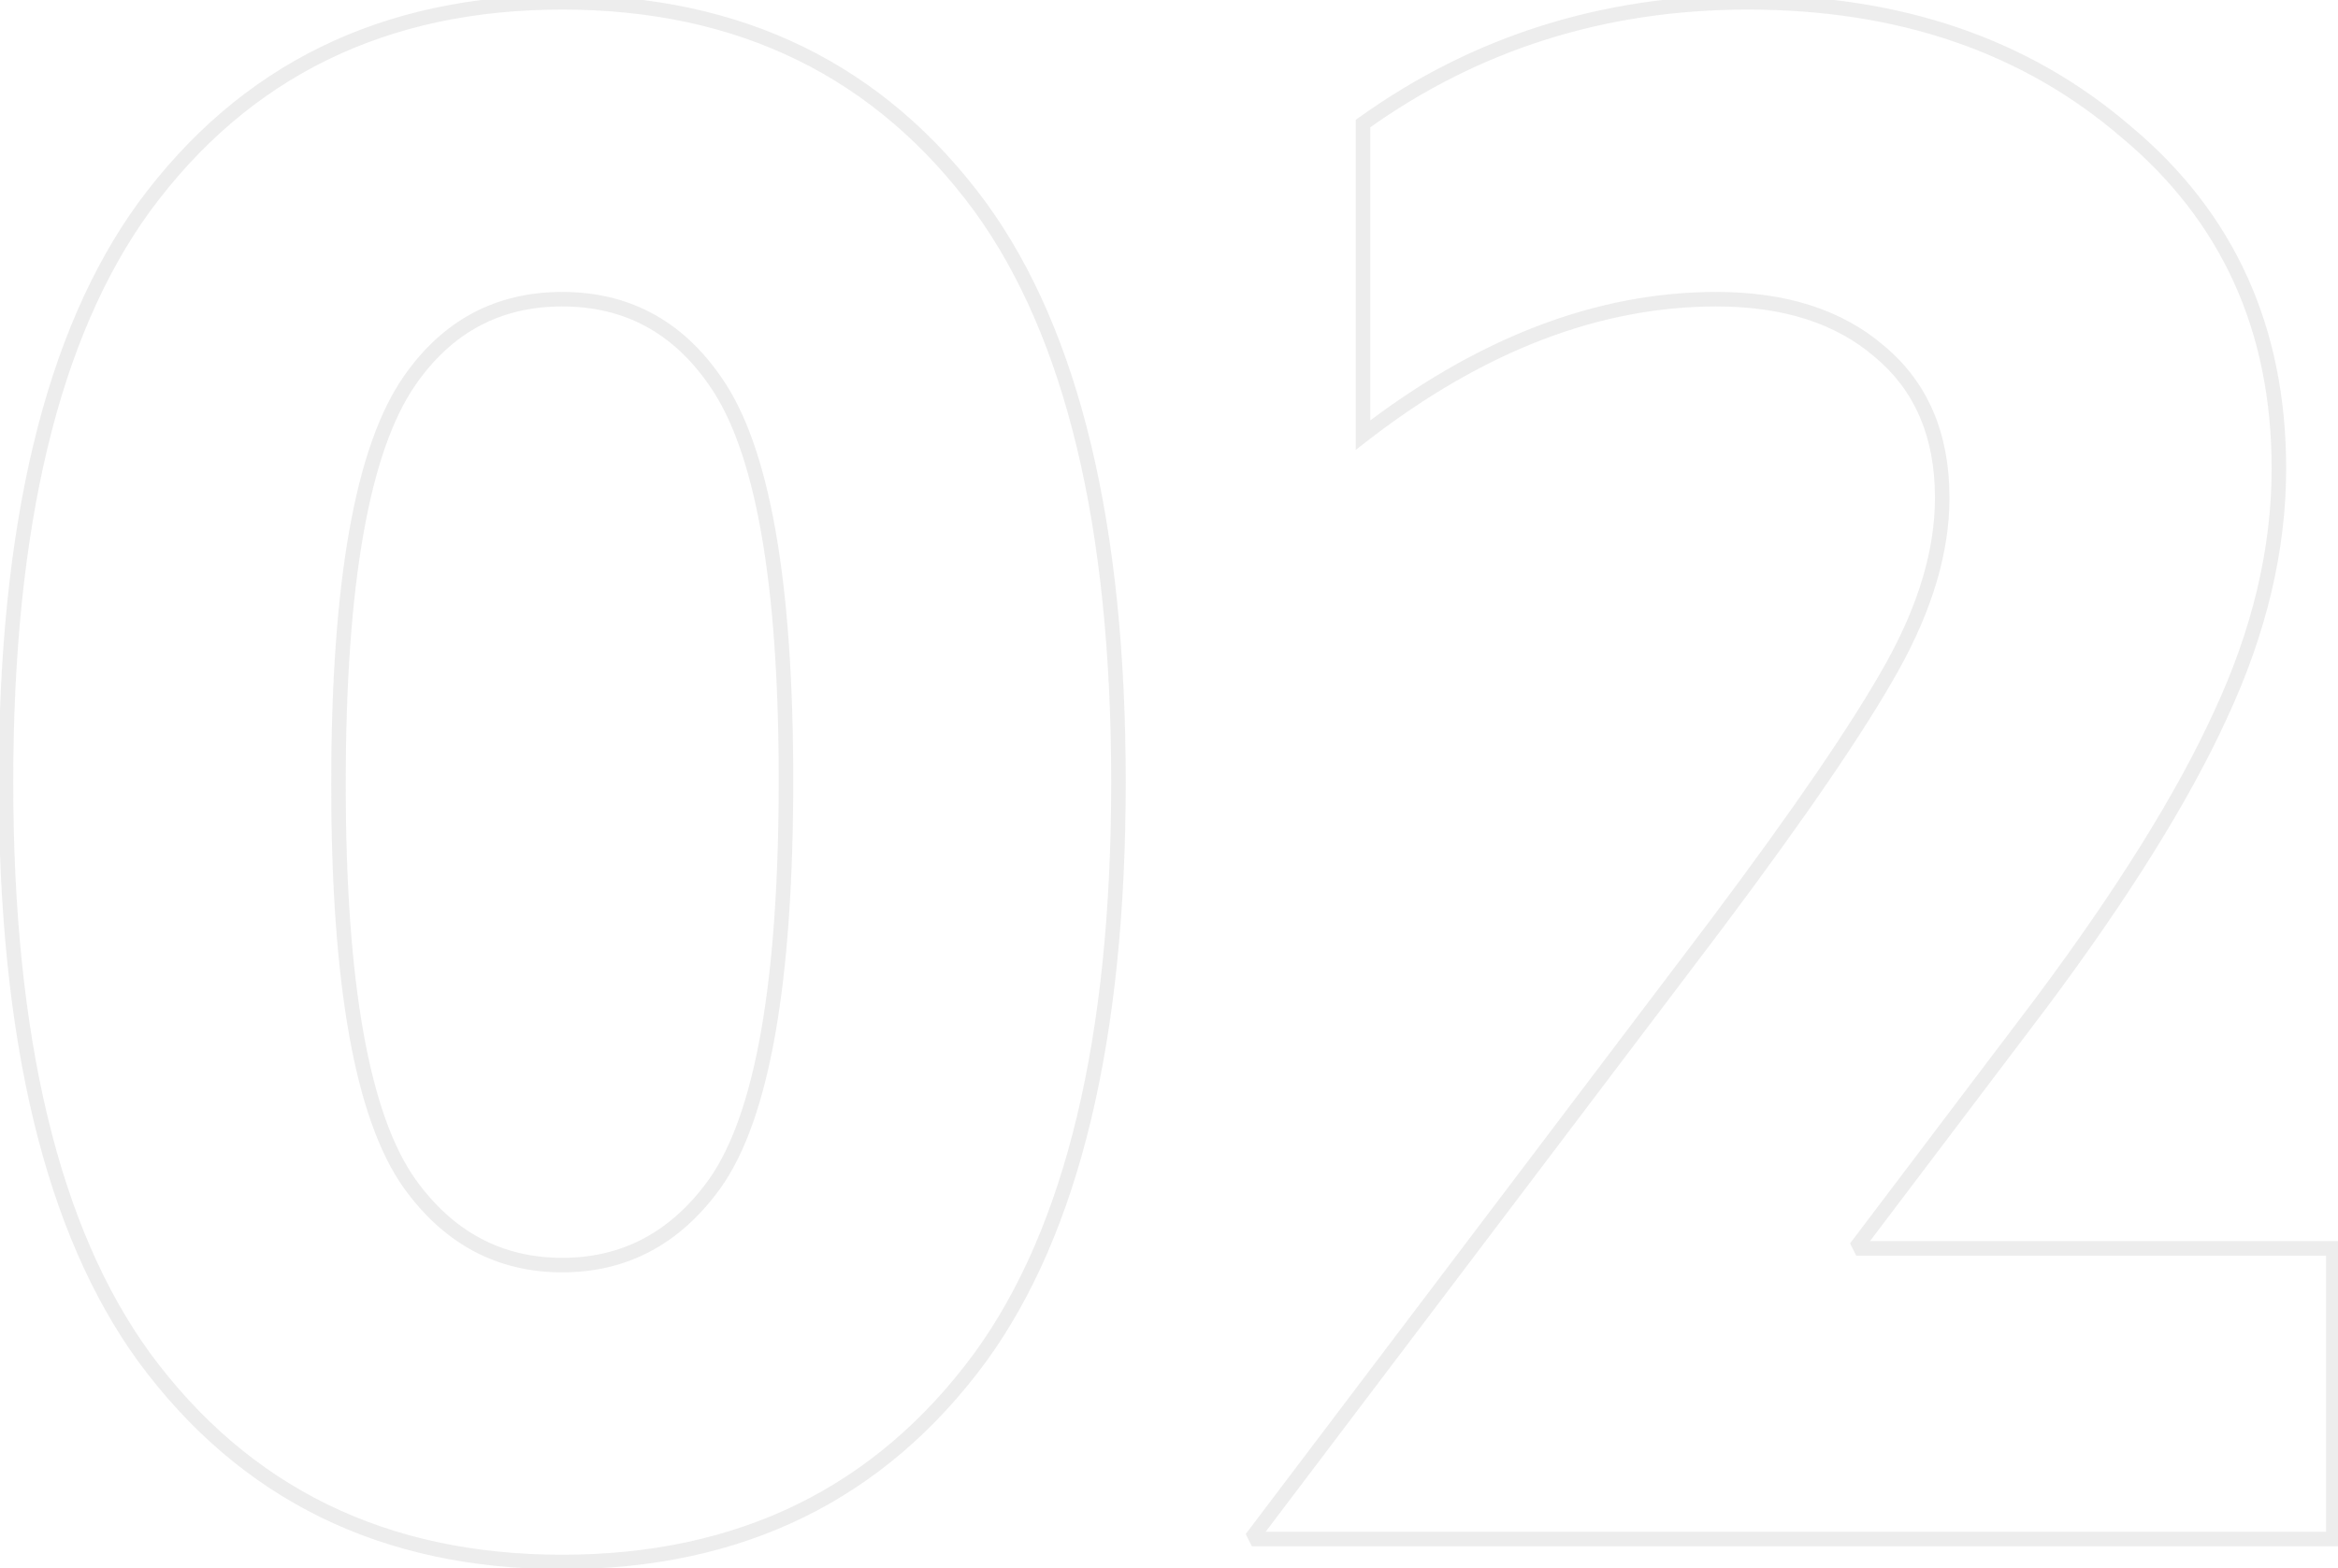 <svg width="322" height="216" viewBox="0 0 322 216" fill="none" xmlns="http://www.w3.org/2000/svg">
<path opacity="0.08" d="M135.032 186.943L135.838 187.535L135.841 187.53L135.032 186.943ZM19.832 186.943L19.022 187.53L19.026 187.535L19.832 186.943ZM19.832 28.543L19.026 27.951L19.022 27.956L19.832 28.543ZM135.032 28.543L135.841 27.956L135.838 27.951L135.032 28.543ZM56.408 163.039L55.592 163.617L55.596 163.622L56.408 163.039ZM98.456 163.039L99.268 163.622L99.272 163.617L98.456 163.039ZM98.456 52.447L97.634 53.016L97.64 53.025L98.456 52.447ZM56.408 52.447L57.23 53.017L57.23 53.016L56.408 52.447ZM134.226 186.351C120.602 204.895 101.709 214.167 77.432 214.167V216.167C102.307 216.167 121.814 206.623 135.838 187.535L134.226 186.351ZM77.432 214.167C53.154 214.167 34.262 204.895 20.638 186.351L19.026 187.535C33.05 206.623 52.557 216.167 77.432 216.167V214.167ZM20.641 186.356C8.15 169.133 1.824 142.983 1.824 107.743H-0.176C-0.176 143.159 6.17 169.809 19.022 187.53L20.641 186.356ZM1.824 107.743C1.824 72.503 8.15 46.353 20.641 29.13L19.022 27.956C6.17 45.677 -0.176 72.327 -0.176 107.743H1.824ZM20.638 29.135C34.262 10.591 53.154 1.319 77.432 1.319V-0.681C52.557 -0.681 33.05 8.863 19.026 27.951L20.638 29.135ZM77.432 1.319C101.709 1.319 120.602 10.591 134.226 29.135L135.838 27.951C121.814 8.863 102.307 -0.681 77.432 -0.681V1.319ZM134.222 29.13C146.714 46.353 153.04 72.503 153.04 107.743H155.04C155.04 72.327 148.694 45.677 135.841 27.956L134.222 29.13ZM153.04 107.743C153.04 142.983 146.714 169.133 134.222 186.356L135.841 187.53C148.694 169.809 155.04 143.159 155.04 107.743H153.04ZM55.596 163.622C61.145 171.351 68.445 175.271 77.432 175.271V173.271C69.138 173.271 62.423 169.703 57.22 162.456L55.596 163.622ZM77.432 175.271C86.418 175.271 93.719 171.351 99.268 163.622L97.644 162.456C92.441 169.703 85.725 173.271 77.432 173.271V175.271ZM99.272 163.617C102.66 158.834 105.142 151.729 106.785 142.405C108.43 133.063 109.248 121.408 109.248 107.455H107.248C107.248 121.342 106.433 132.871 104.815 142.058C103.194 151.261 100.78 158.028 97.64 162.461L99.272 163.617ZM109.248 107.455C109.248 93.693 108.43 82.182 106.784 72.936C105.141 63.705 102.659 56.651 99.272 51.869L97.64 53.025C100.781 57.459 103.195 64.181 104.815 73.286C106.434 82.376 107.248 93.761 107.248 107.455H109.248ZM99.278 51.878C93.914 44.13 86.604 40.215 77.432 40.215V42.215C85.924 42.215 92.63 45.788 97.634 53.016L99.278 51.878ZM77.432 40.215C68.26 40.215 60.95 44.13 55.586 51.878L57.23 53.016C62.234 45.788 68.94 42.215 77.432 42.215V40.215ZM55.586 51.877C52.203 56.752 49.722 63.9 48.079 73.225C46.434 82.567 45.616 94.173 45.616 108.031H47.616C47.616 94.241 48.43 82.759 50.049 73.573C51.67 64.371 54.084 57.55 57.23 53.017L55.586 51.877ZM45.616 108.031C45.616 121.793 46.434 133.304 48.079 142.55C49.722 151.781 52.205 158.835 55.592 163.617L57.224 162.461C54.083 158.027 51.669 151.305 50.048 142.2C48.43 133.11 47.616 121.725 47.616 108.031H45.616ZM172.74 211.423L171.942 210.82L171.568 211.315L171.845 211.87L172.74 211.423ZM236.388 127.327L237.185 127.931L237.188 127.927L236.388 127.327ZM260.58 91.903L261.453 92.39L260.58 91.903ZM258.852 48.415L258.199 49.172L258.205 49.178L258.212 49.183L258.852 48.415ZM187.716 59.935H186.716V61.973L188.328 60.726L187.716 59.935ZM187.716 17.023L187.133 16.21L186.716 16.509V17.023H187.716ZM292.836 18.175L292.183 18.933L292.189 18.938L292.194 18.942L292.836 18.175ZM305.796 98.527L304.889 98.104L304.886 98.111L305.796 98.527ZM281.028 138.271L281.825 138.874L281.829 138.869L281.028 138.271ZM255.972 171.391L255.174 170.788L254.8 171.283L255.077 171.838L255.972 171.391ZM256.26 171.967L255.365 172.414L255.642 172.967H256.26V171.967ZM321.348 171.967H322.348V170.967H321.348V171.967ZM321.348 211.999V212.999H322.348V211.999H321.348ZM173.028 211.999L172.133 212.446L172.41 212.999H173.028V211.999ZM173.537 212.027L237.185 127.931L235.59 126.724L171.942 210.82L173.537 212.027ZM237.188 127.927C248.713 112.56 256.811 100.708 261.453 92.39L259.707 91.416C255.133 99.61 247.102 111.374 235.588 126.727L237.188 127.927ZM261.453 92.39C266.12 84.028 268.492 76.085 268.492 68.575H266.492C266.492 75.657 264.255 83.266 259.707 91.416L261.453 92.39ZM268.492 68.575C268.492 59.689 265.516 52.667 259.492 47.647L258.212 49.183C263.707 53.763 266.492 60.181 266.492 68.575H268.492ZM259.505 47.658C253.709 42.661 245.967 40.215 236.388 40.215V42.215C245.625 42.215 252.858 44.569 258.199 49.172L259.505 47.658ZM236.388 40.215C219.796 40.215 203.362 46.563 187.104 59.144L188.328 60.726C204.325 48.347 220.34 42.215 236.388 42.215V40.215ZM188.716 59.935V17.023H186.716V59.935H188.716ZM188.298 17.836C203.674 6.826 221.133 1.319 240.708 1.319V-0.681C220.73 -0.681 202.861 4.948 187.133 16.21L188.298 17.836ZM240.708 1.319C261.434 1.319 278.567 7.208 292.183 18.933L293.488 17.417C279.456 5.334 261.838 -0.681 240.708 -0.681V1.319ZM292.194 18.942C305.97 30.453 312.86 45.622 312.86 64.543H314.86C314.86 45.064 307.733 29.32 293.477 17.408L292.194 18.942ZM312.86 64.543C312.86 75.513 310.212 86.698 304.89 98.104L306.702 98.95C312.131 87.316 314.86 75.844 314.86 64.543H312.86ZM304.886 98.111C299.743 109.35 291.532 122.535 280.226 137.673L281.829 138.869C293.18 123.671 301.481 110.36 306.705 98.943L304.886 98.111ZM280.23 137.668L255.174 170.788L256.769 171.994L281.825 138.874L280.23 137.668ZM255.077 171.838L255.365 172.414L257.154 171.52L256.866 170.944L255.077 171.838ZM256.26 172.967H321.348V170.967H256.26V172.967ZM320.348 171.967V211.999H322.348V171.967H320.348ZM321.348 210.999H173.028V212.999H321.348V210.999ZM173.922 211.552L173.634 210.976L171.845 211.87L172.133 212.446L173.922 211.552Z" fill="#191B21"/>
</svg>
